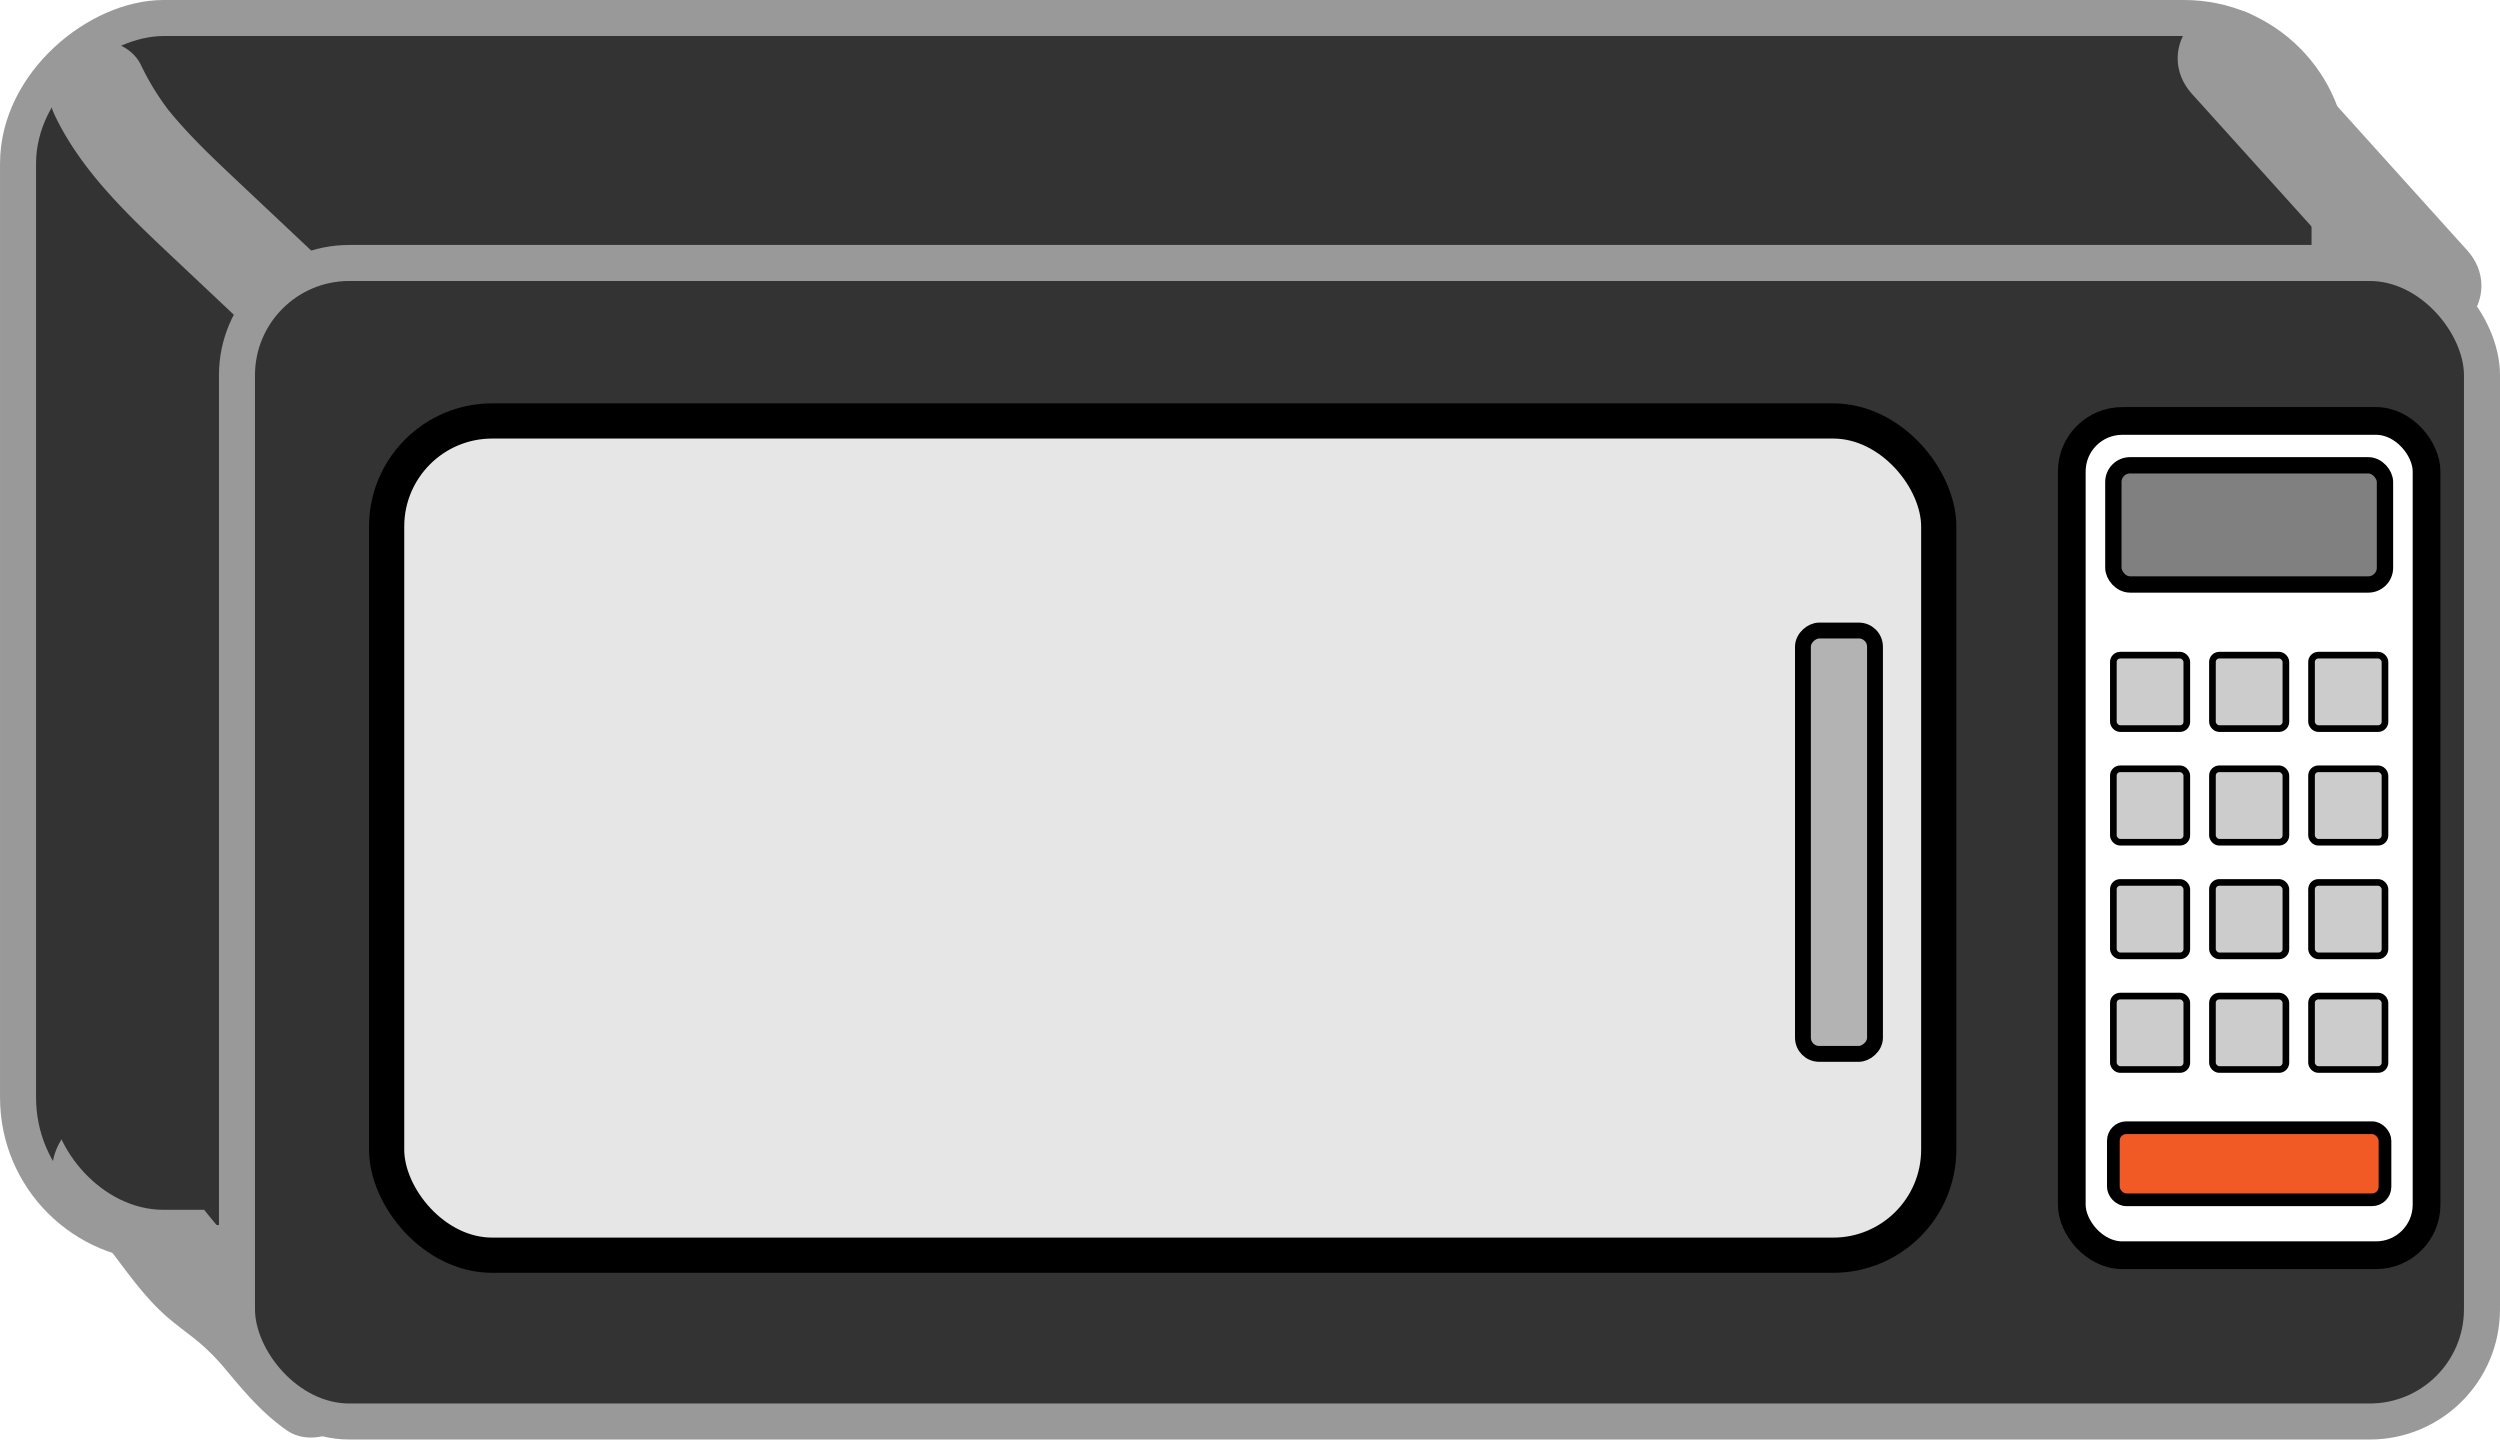<svg id="Layer_1" data-name="Layer 1" xmlns="http://www.w3.org/2000/svg" viewBox="0 0 902 519.38"><defs><style>.cls-1,.cls-3{fill:#333;}.cls-1{stroke:#999;stroke-width:13px;}.cls-1,.cls-4,.cls-5,.cls-6,.cls-7,.cls-8,.cls-9{stroke-miterlimit:10;}.cls-2{fill:#999;}.cls-4{fill:#e6e6e6;stroke-width:12.7px;}.cls-4,.cls-5,.cls-6,.cls-7,.cls-8,.cls-9{stroke:#000;}.cls-5{fill:#fff;stroke-width:10px;}.cls-6{fill:gray;stroke-width:5.89px;}.cls-7{fill:#ccc;stroke-width:2.4px;}.cls-8{fill:#f15a24;stroke-width:4.58px;}.cls-9{fill:#b3b3b3;stroke-width:5.72px;}</style></defs><title>microwave</title><rect class="cls-1" x="268" y="-142.38" width="442" height="834" rx="52.5" transform="translate(698.13 -261.5) rotate(90)"/><path class="cls-2" d="M89.42,481.49a74.06,74.06,0,0,1,9.58,9c1.56,1.74,3,3.54,4.51,5.35,1,1.24,1.12,1.41.06.05.8,1,1.59,2.07,2.37,3.11,6.08,8,12,16.39,19.62,23.08,1.84,1.62,3.78,3.12,5.72,4.63l3.64,2.81q2.39,1.82,1.09.84c-1-.78,1.52,1.27,1.76,1.48a80.29,80.29,0,0,1,9.47,9.78c6.78,8.09,13.07,15.57,21.85,21.65,7.77,5.37,20.33,1.69,24.63-6.46,4.85-9.17,1.83-18.89-6.46-24.62-1.41-1-1.27-1.08,0,0-.75-.69-1.54-1.34-2.28-2.05-1.68-1.59-3.25-3.29-4.78-5-2.9-3.32-5.6-6.82-8.46-10.18a76.56,76.56,0,0,0-9.88-9.76c-1.31-1.07-2.64-2.09-4-3.12l-2.91-2.25c1,.77-1.55-1.23-1.8-1.44-1.11-.91-2.2-1.84-3.26-2.82a90,90,0,0,1-8.45-9.12c-.83-1-1.63-2-2.44-3.05-1.72-2.15,1.59,2.13-.05-.08-1.24-1.68-2.52-3.33-3.79-5-6.13-8-12.23-16.05-20.26-22.29-7.41-5.78-18.32-7.77-25.45,0-5.93,6.45-7.93,19.27,0,25.45Z" transform="translate(-65.5 -47.13)"/><rect class="cls-3" x="18.5" y="18.5" width="810" height="418" rx="40.5"/><path class="cls-2" d="M856.3,80.94l73.94,82c6.32,7,19.11,6.92,25.46,0,6.87-7.49,6.74-18,0-25.45l-73.94-82c-6.32-7-19.11-6.91-25.46,0-6.87,7.49-6.74,18,0,25.45Z" transform="translate(-65.5 -47.13)"/><path class="cls-2" d="M85.23,88.67c9.07,19,24.34,34,39.44,48.28q25.32,23.87,50.67,47.7c6.86,6.46,18.74,7.32,25.46,0,6.43-7,7.32-18.56,0-25.45l-49.34-46.46c-7-6.6-14.05-13.21-20.48-20.39q-2.25-2.5-4.38-5.11c-.72-.88-2.27-3-.8-1-.65-.9-1.31-1.8-1.94-2.72a93.85,93.85,0,0,1-7.54-13C112.24,62,99.39,59.07,91.69,64c-8.75,5.64-10.82,15.51-6.46,24.63Z" transform="translate(-65.5 -47.13)"/><rect class="cls-1" x="85.5" y="94.88" width="810" height="418" rx="40.5"/><rect class="cls-4" x="139.5" y="151.88" width="560" height="301" rx="38.09"/><rect class="cls-5" x="747.5" y="151.88" width="128" height="301" rx="18.21"/><rect class="cls-6" x="762.5" y="167.88" width="98" height="43" rx="6.02"/><rect class="cls-7" x="762.5" y="236.38" width="26.5" height="26.5" rx="2.46"/><rect class="cls-7" x="798.25" y="236.38" width="26.5" height="26.5" rx="2.46"/><rect class="cls-7" x="834" y="236.38" width="26.5" height="26.5" rx="2.46"/><rect class="cls-7" x="762.5" y="277.38" width="26.5" height="26.5" rx="2.46"/><rect class="cls-7" x="798.25" y="277.38" width="26.5" height="26.5" rx="2.46"/><rect class="cls-7" x="834" y="277.38" width="26.5" height="26.5" rx="2.46"/><rect class="cls-7" x="762.5" y="318.38" width="26.5" height="26.5" rx="2.46"/><rect class="cls-7" x="798.25" y="318.38" width="26.5" height="26.5" rx="2.46"/><rect class="cls-7" x="834" y="318.38" width="26.5" height="26.5" rx="2.46"/><rect class="cls-7" x="762.5" y="359.38" width="26.5" height="26.5" rx="2.46"/><rect class="cls-7" x="798.25" y="359.38" width="26.5" height="26.5" rx="2.46"/><rect class="cls-7" x="834" y="359.38" width="26.5" height="26.5" rx="2.46"/><rect class="cls-8" x="762.5" y="406.88" width="98" height="26" rx="4.68"/><rect class="cls-9" x="652.62" y="338" width="152.75" height="26" rx="5.85" transform="translate(1014.5 -425.13) rotate(90)"/><path class="cls-2" d="M99.59,64.74A160,160,0,0,0,126,113a160.13,160.13,0,0,0,19.38,20.19c7.65,6.72,15.64,13.07,21.33,21.64,1.06,1.6,3.66.1,2.59-1.51-10-15.08-26.31-24.9-38-38.62A156,156,0,0,1,102.48,64c-.62-1.82-3.52-1-2.89.79Z" transform="translate(-65.5 -47.13)"/></svg>